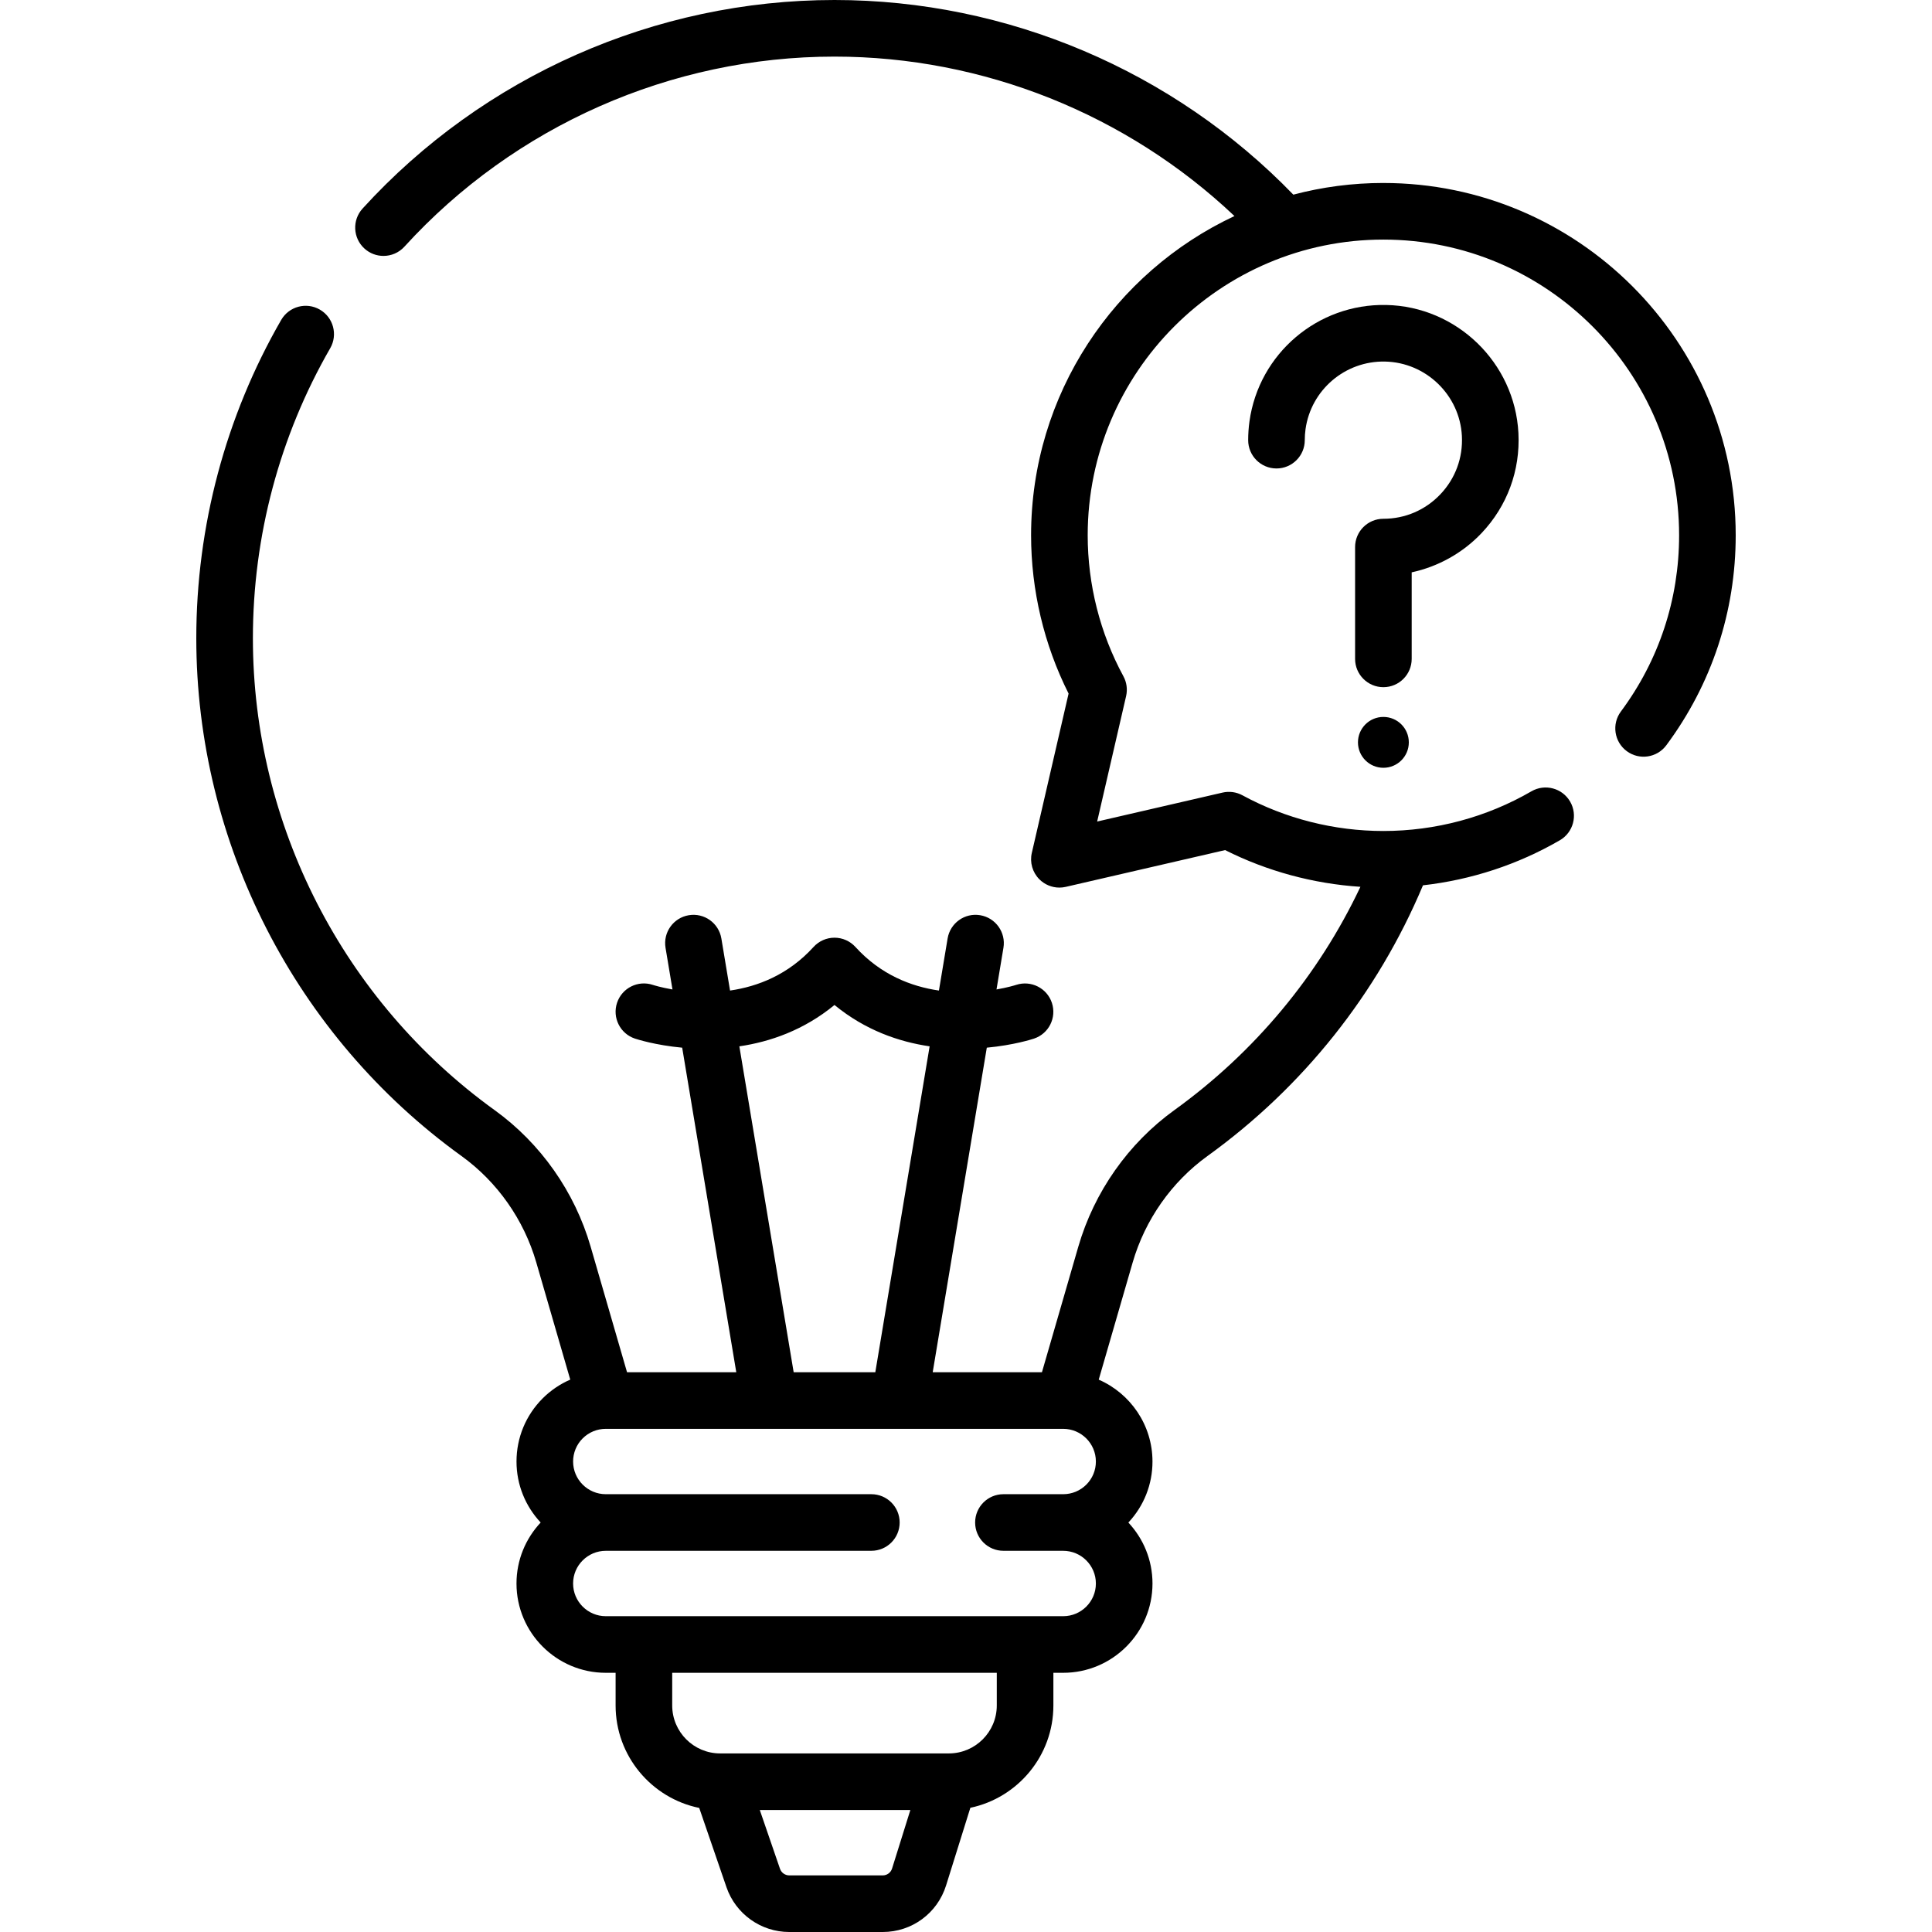 <svg id="Capa_1" enable-background="new 0 0 512 512" height="512" viewBox="0 0 512 512" width="512" xmlns="http://www.w3.org/2000/svg"><g><g><path d="m366.61 48.49c-8.245 0-16.242 1.079-23.862 3.095-31.769-32.839-75.817-51.585-121.598-51.585-47.483 0-93.068 20.145-125.064 55.269-2.79 3.062-2.568 7.806.493 10.595 1.438 1.31 3.246 1.956 5.049 1.956 2.036 0 4.066-.825 5.546-2.449 29.161-32.012 70.704-50.371 113.976-50.371 39.454 0 77.49 15.284 105.995 42.255-31.807 14.898-53.895 47.213-53.895 84.595 0 14.569 3.429 29.012 9.938 41.955l-9.746 42.229c-.582 2.52.176 5.161 2.004 6.99 1.423 1.423 3.337 2.197 5.304 2.197.562 0 1.127-.063 1.687-.192l42.228-9.747c11.137 5.601 23.383 8.914 35.861 9.732-11.123 23.515-28.01 43.824-49.315 59.185-12.185 8.796-21.22 21.641-25.444 36.174l-9.642 33.287h-28.948l14.336-86.017c7.109-.663 11.994-2.232 12.517-2.406 3.919-1.307 6.029-5.531 4.738-9.455s-5.527-6.06-9.455-4.784c-.278.09-2.225.699-5.229 1.217l1.84-11.043c.681-4.086-2.08-7.95-6.165-8.631-4.1-.688-7.95 2.08-8.632 6.165l-2.3 13.798c-7.323-1.06-15.416-4.165-22.128-11.549-1.422-1.563-3.437-2.455-5.55-2.455s-4.128.892-5.55 2.455c-6.713 7.385-14.806 10.49-22.128 11.55l-2.3-13.799c-.682-4.085-4.538-6.847-8.632-6.165-4.085.681-6.846 4.545-6.165 8.631l1.841 11.045c-2.994-.516-4.932-1.122-5.202-1.21-3.933-1.31-8.178.814-9.487 4.744s.813 8.177 4.743 9.487c.523.174 5.407 1.745 12.518 2.408l14.336 86.015h-28.949l-9.65-33.288c-4.21-14.526-13.242-27.373-25.438-36.176-40.116-28.927-64.066-75.681-64.066-125.067 0-27.015 7.085-53.587 20.488-76.845 2.068-3.589.836-8.175-2.753-10.243-3.588-2.07-8.176-.836-10.243 2.753-14.715 25.532-22.492 54.695-22.492 84.335 0 54.193 26.278 105.496 70.291 137.231 9.49 6.851 16.524 16.861 19.807 28.188l9.005 31.062c-2.693 1.17-5.175 2.843-7.325 4.985-4.461 4.476-6.918 10.416-6.918 16.724 0 6.245 2.436 11.928 6.403 16.161-3.968 4.234-6.406 9.918-6.406 16.165 0 13.048 10.615 23.663 23.663 23.663h2.602v8.663c0 13.377 9.531 24.569 22.158 27.145l7.219 21.004c2.443 7.105 9.133 11.879 16.646 11.879h24.76c7.74 0 14.492-4.964 16.8-12.351l6.427-20.566c12.551-2.635 22.005-13.789 22.005-27.111v-8.663h2.602c13.048 0 23.663-10.615 23.663-23.663 0-6.241-2.433-11.922-6.395-16.154 4.126-4.407 6.393-10.118 6.393-16.172 0-9.702-5.872-18.054-14.246-21.701l8.998-31.066c3.293-11.332 10.331-21.344 19.813-28.19 25.398-18.311 45.06-43.051 57.12-71.746 12.771-1.442 25.144-5.489 36.268-11.939 3.583-2.078 4.804-6.667 2.726-10.25-2.079-3.584-6.667-4.802-10.251-2.726-11.866 6.881-25.435 10.519-39.237 10.519-13.04 0-25.955-3.271-37.352-9.461-1.608-.874-3.481-1.127-5.266-.717l-33.236 7.671 7.671-33.237c.412-1.784.157-3.657-.717-5.266-6.189-11.395-9.461-24.314-9.461-37.36 0-43.208 35.152-78.36 78.36-78.36 43.214 0 78.37 35.152 78.37 78.36 0 16.973-5.336 33.124-15.43 46.706-2.471 3.324-1.778 8.022 1.546 10.493 3.322 2.47 8.021 1.779 10.493-1.546 12.031-16.188 18.391-35.433 18.391-55.653 0-51.48-41.885-93.361-93.37-93.361zm-170.674 228.801c8.164-1.199 17.082-4.28 25.213-10.958 8.132 6.678 17.05 9.759 25.213 10.957l-14.395 86.369h-21.637zm37.99 219.709h-24.76c-1.111 0-2.1-.706-2.461-1.756l-5.352-15.569h39.899l-4.844 15.5c-.341 1.092-1.338 1.825-2.482 1.825zm30.231-45.028c0 7.004-5.698 12.703-12.703 12.703h-60.609c-7.005 0-12.703-5.699-12.703-12.703v-8.663h86.016v8.663zm17.602-23.663h-121.219c-4.777 0-8.663-3.886-8.663-8.663s3.886-8.663 8.663-8.663c.026 0 .051-.004.077-.004h70.302c4.143 0 7.5-3.358 7.5-7.5s-3.357-7.5-7.5-7.5h-70.38c-4.775 0-8.66-3.885-8.66-8.66 0-2.311.903-4.49 2.524-6.118 1.646-1.639 3.824-2.542 6.136-2.542h121.22c4.775 0 8.66 3.885 8.66 8.66 0 2.312-.902 4.491-2.523 6.117-1.646 1.64-3.825 2.543-6.137 2.543h-15.84c-4.143 0-7.5 3.358-7.5 7.5s3.357 7.5 7.5 7.5h15.761c.026 0 .051.004.077.004 4.777 0 8.663 3.886 8.663 8.663s-3.884 8.663-8.661 8.663z"/><path d="m366.613 189.994c-3.722 0-6.739 3.017-6.739 6.739s3.017 6.739 6.739 6.739 6.739-3.017 6.739-6.739-3.018-6.739-6.739-6.739z"/><path d="m374.113 151.677c7.003-1.511 13.494-5.107 18.485-10.364 6.834-7.198 10.314-16.631 9.799-26.562-.968-18.65-16.363-33.554-35.049-33.93-18.148-.373-33.719 12.892-36.224 30.835-.229 1.64-.346 3.319-.346 4.991 0 4.142 3.357 7.5 7.5 7.5s7.5-3.358 7.5-7.5c0-.979.067-1.958.201-2.915 1.455-10.425 10.517-18.135 21.065-17.914 10.861.219 19.81 8.876 20.371 19.71.301 5.782-1.723 11.272-5.696 15.457-3.977 4.188-9.342 6.495-15.107 6.495-4.143 0-7.5 3.358-7.5 7.5v29.628c0 4.142 3.357 7.5 7.5 7.5s7.5-3.358 7.5-7.5v-22.931z"/></g></g></svg>